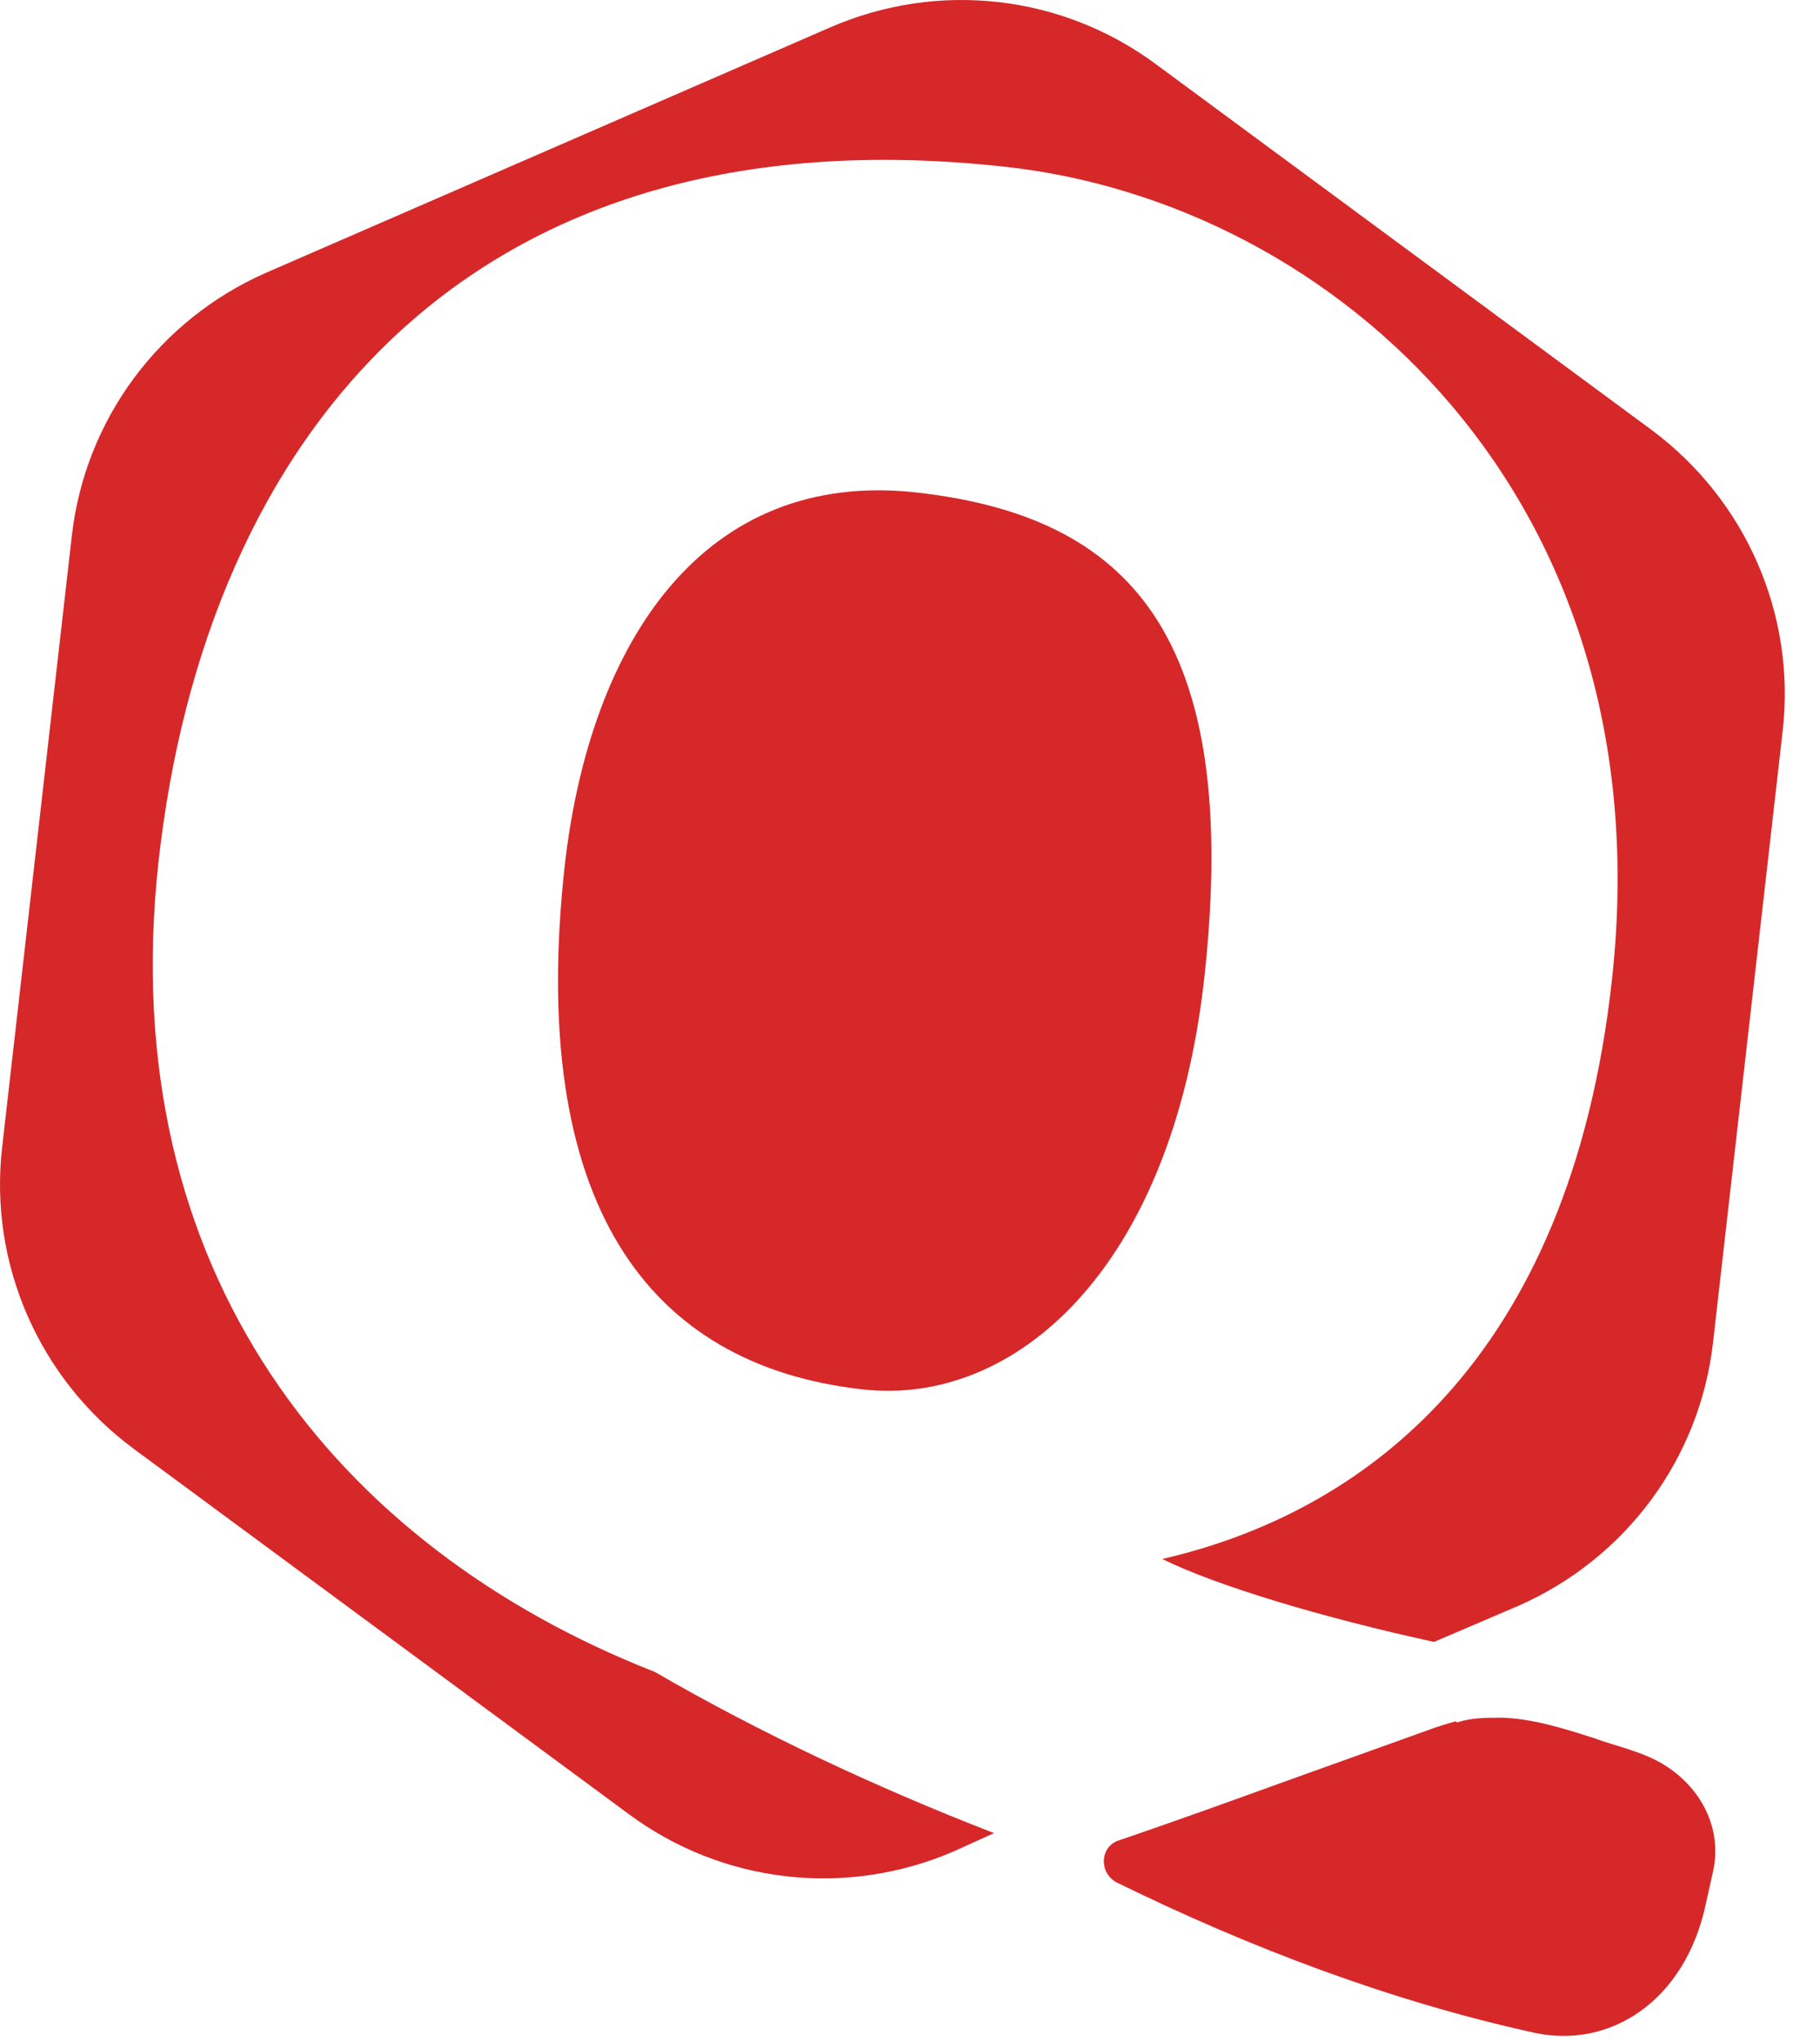 <svg width="41" height="46" viewBox="0 0 41 46" fill="none" xmlns="http://www.w3.org/2000/svg">
<path d="M37.208 9.687L26.049 1.453C23.936 -0.118 21.146 -0.443 18.709 0.614L6.006 6.139C3.595 7.195 1.916 9.443 1.618 12.071L0.047 25.857C-0.251 28.485 0.887 31.058 2.999 32.629L14.158 40.863C16.271 42.434 19.061 42.759 21.499 41.702L22.392 41.296C19.738 40.267 17.138 39.048 14.754 37.666C7.577 34.85 2.566 28.647 3.568 19.438C4.624 9.85 10.556 2.428 22.636 3.756C30.085 4.568 37.506 11.231 36.314 22.065C35.366 30.706 30.654 34.091 26.184 35.12C27.376 35.716 29.814 36.448 32.306 36.989L34.202 36.177C36.612 35.12 38.292 32.872 38.59 30.245L40.16 16.459C40.458 13.831 39.321 11.258 37.208 9.687Z" fill="#D62829"/>
<path d="M20.659 11.096C15.838 10.554 13.292 14.481 12.723 19.492C11.883 27.076 14.565 30.76 19.44 31.301C22.826 31.681 26.401 28.647 27.132 22.011C27.972 14.292 25.426 11.637 20.659 11.096Z" fill="#D62829"/>
<path d="M32.793 38.777C32.604 38.831 32.414 38.885 32.197 38.967C31.141 39.346 30.085 39.725 29.028 40.104C27.755 40.565 26.482 41.025 25.209 41.459C24.776 41.594 24.749 42.19 25.155 42.407C28.189 43.896 31.358 45.088 34.554 45.792C36.287 46.171 37.967 45.061 38.427 42.894L38.59 42.163C38.806 41.188 38.319 40.267 37.479 39.752C36.992 39.454 36.423 39.346 35.908 39.156C35.231 38.94 34.554 38.723 33.85 38.696C33.47 38.696 33.145 38.696 32.82 38.804L32.793 38.777Z" fill="#D62829"/>
</svg>
